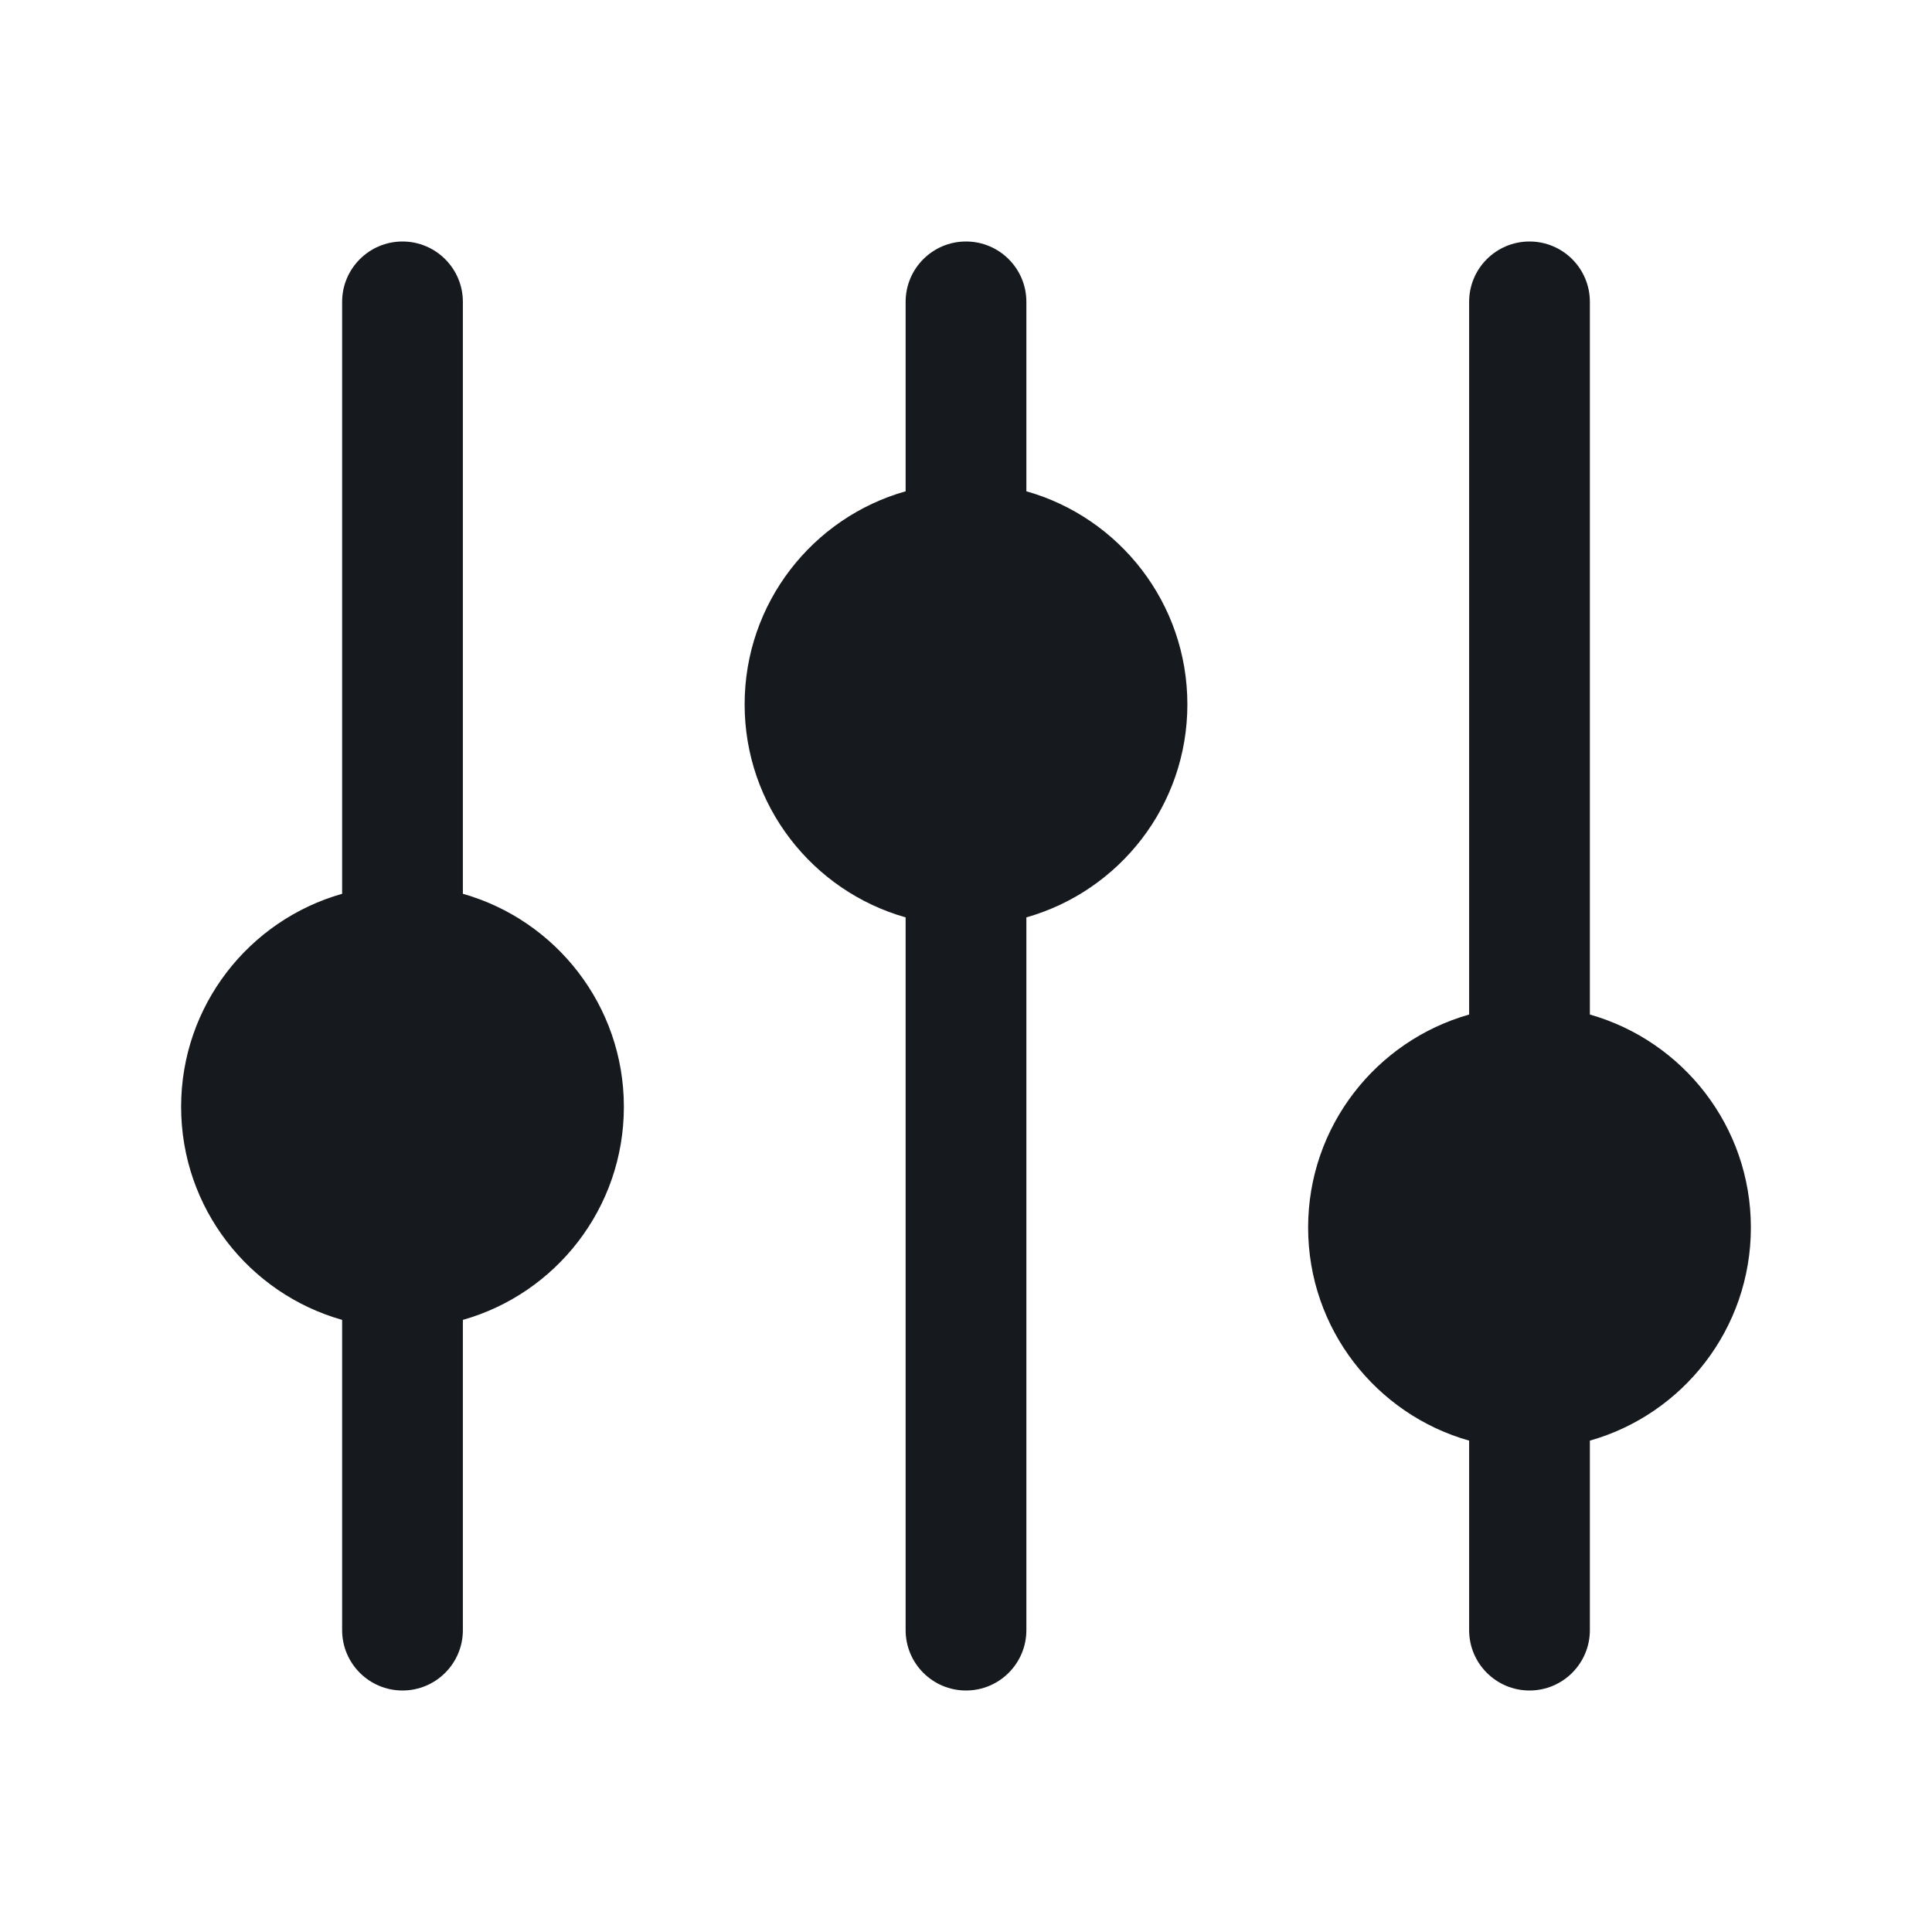 <svg width="24" height="24" viewBox="0 0 24 24" fill="none" xmlns="http://www.w3.org/2000/svg">
<path d="M18.25 3.75V12.603C17.096 12.93 16.25 13.991 16.25 15.249C16.25 16.508 17.096 17.57 18.25 17.896V20.25C18.25 20.664 18.586 21 19 21C19.414 21 19.75 20.664 19.75 20.25V17.896C20.904 17.57 21.75 16.508 21.75 15.249C21.75 13.991 20.904 12.93 19.75 12.603V3.75C19.75 3.335 19.414 3 19 3C18.586 3 18.25 3.335 18.25 3.75Z" fill="#16191D"/>
<path d="M5.75 11.103C6.904 11.43 7.75 12.491 7.75 13.749C7.75 15.008 6.904 16.07 5.75 16.396L5.75 20.25C5.75 20.664 5.414 21 5 21C4.586 21 4.25 20.664 4.25 20.25L4.25 16.396C3.096 16.07 2.25 15.008 2.25 13.749C2.25 12.491 3.096 11.43 4.25 11.103L4.25 3.75C4.25 3.336 4.586 3 5 3C5.414 3 5.75 3.336 5.75 3.75L5.75 11.103Z" fill="#16191D"/>
<path d="M11.25 20.25C11.25 20.664 11.586 21 12 21C12.414 21 12.75 20.664 12.75 20.25L12.75 11.396C13.904 11.069 14.75 10.008 14.75 8.75C14.75 7.491 13.904 6.429 12.75 6.103V3.75C12.75 3.335 12.414 3 12 3C11.586 3 11.25 3.335 11.25 3.75V6.103C10.096 6.429 9.25 7.491 9.25 8.75C9.25 10.008 10.096 11.069 11.25 11.396L11.25 20.25Z" fill="#16191D"/>
</svg>
